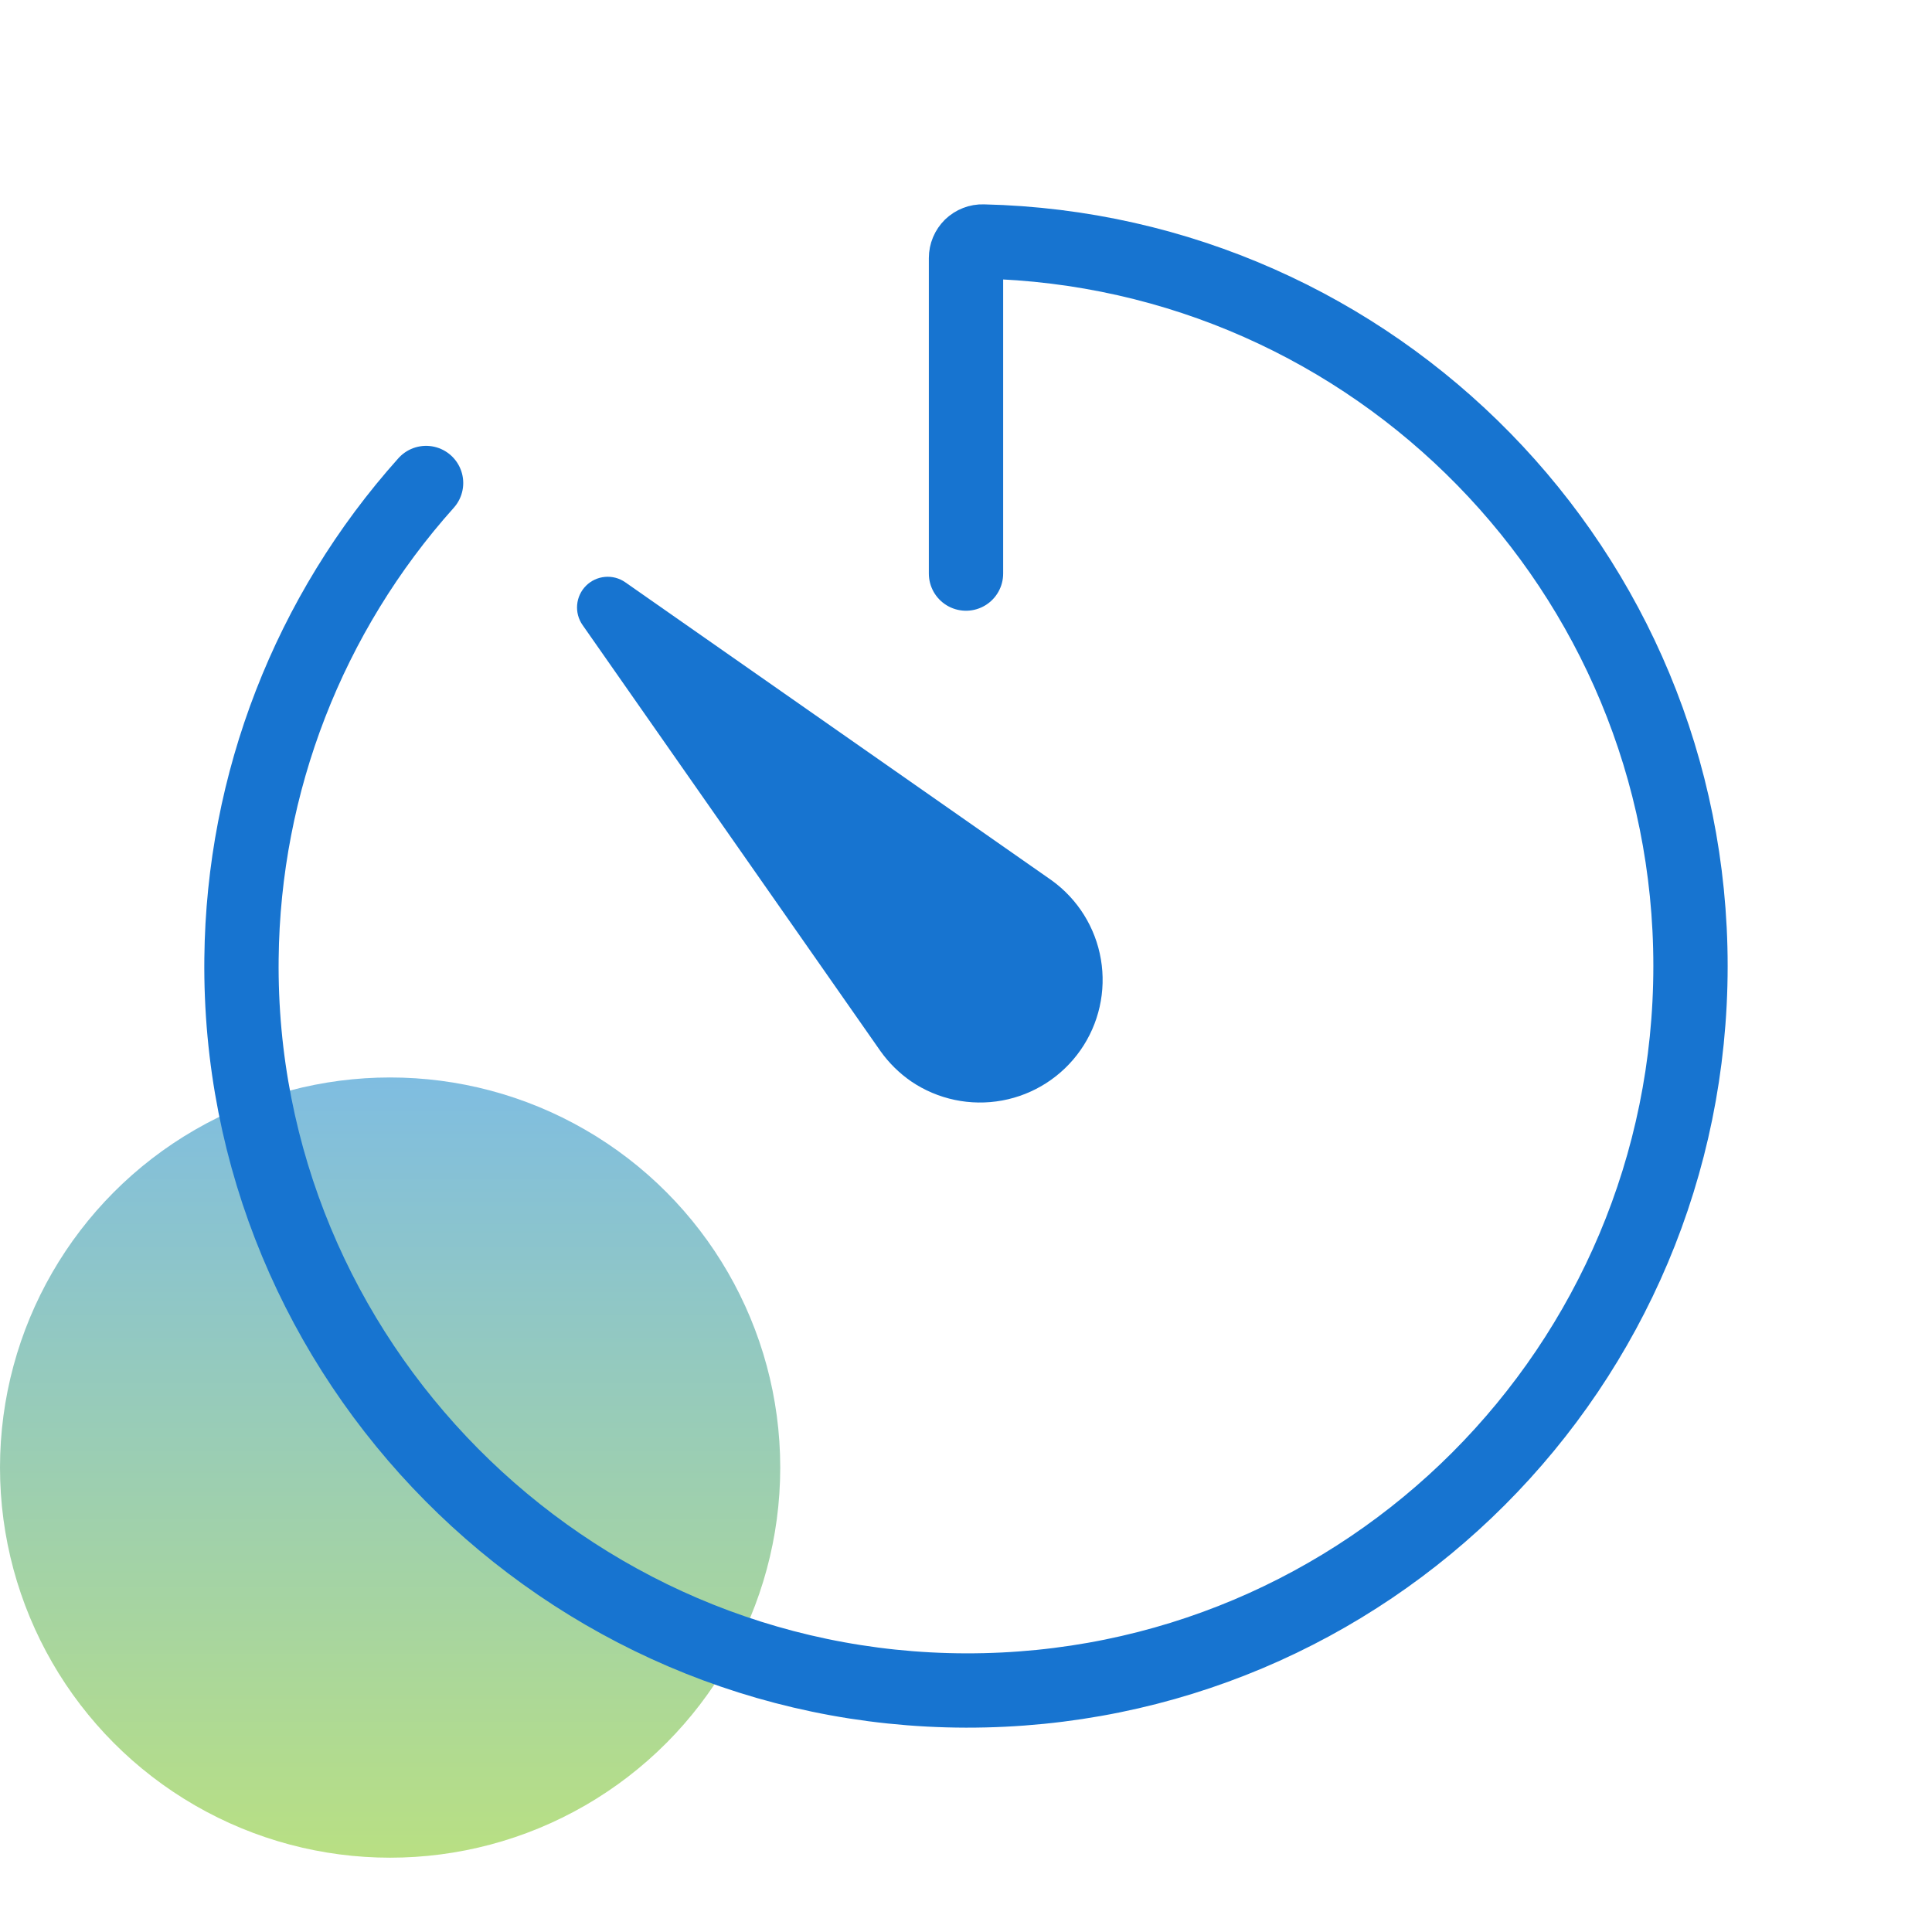 <svg width="52" height="52" viewBox="0 0 52 52" fill="none" xmlns="http://www.w3.org/2000/svg">
<circle cx="10.5" cy="39.5" r="10.5" fill="url(#paint0_linear_2268_900)" fill-opacity="0.5"/>
<path d="M11.468 13C8.314 16.522 6.549 21.07 6.5 25.797C6.38 36.598 15.199 45.48 26 45.5C36.786 45.52 45.5 36.783 45.5 26C45.5 15.383 37.015 6.743 26.457 6.5C26.398 6.498 26.339 6.508 26.283 6.53C26.228 6.551 26.177 6.584 26.134 6.625C26.092 6.667 26.058 6.716 26.035 6.771C26.012 6.826 26 6.885 26 6.944V15.438" stroke="#1774D0" stroke-width="2" stroke-linecap="round" stroke-linejoin="round"/>
<path d="M23.703 28.298L15.679 16.822C15.568 16.663 15.517 16.47 15.534 16.277C15.551 16.083 15.636 15.902 15.773 15.765C15.91 15.628 16.091 15.544 16.284 15.527C16.477 15.51 16.67 15.561 16.829 15.672L28.306 23.695C29.01 24.203 29.486 24.966 29.631 25.822C29.776 26.677 29.579 27.555 29.081 28.266C28.584 28.977 27.827 29.463 26.974 29.62C26.121 29.777 25.24 29.592 24.523 29.105C24.205 28.885 23.928 28.612 23.703 28.298Z" fill="#1774D0"/>
<defs>
<linearGradient id="paint0_linear_2268_900" x1="10.5" y1="29" x2="10.5" y2="50" gradientUnits="userSpaceOnUse">
<stop stop-color="#007CC4"/>
<stop offset="1" stop-color="#73C108"/>
</linearGradient>
</defs>
</svg>

